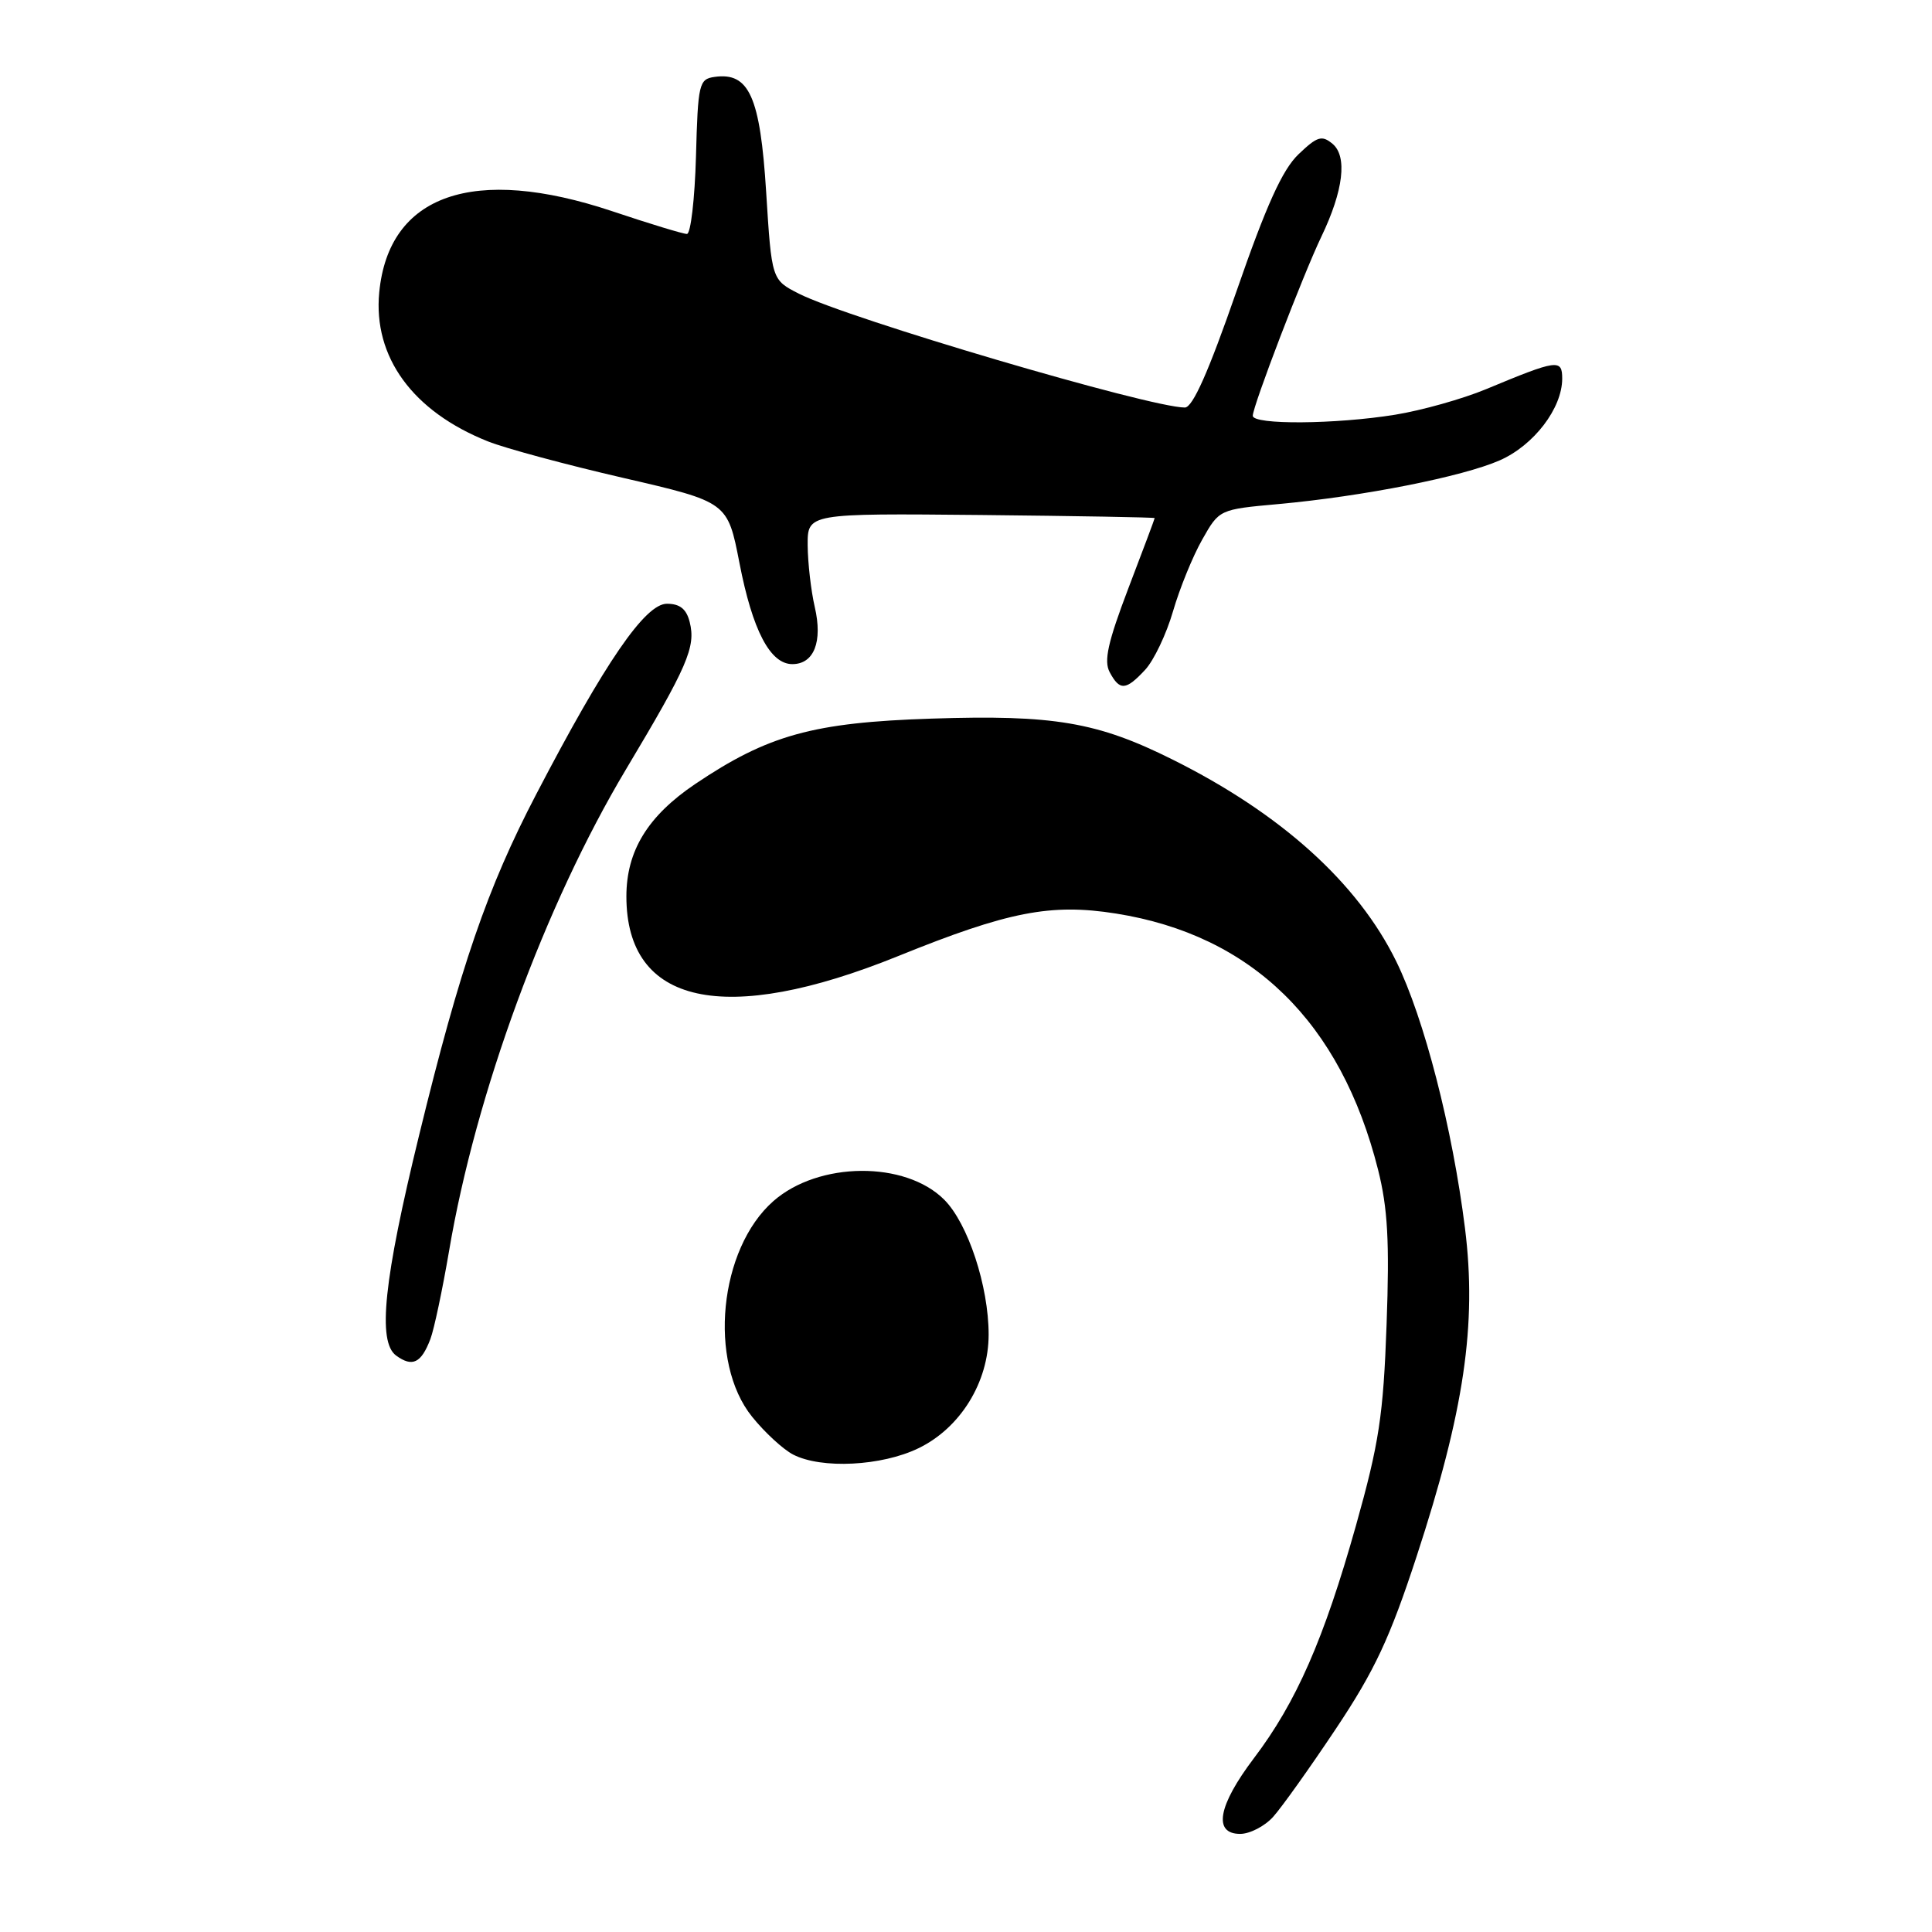 <?xml version="1.0" encoding="UTF-8" standalone="no"?>
<!DOCTYPE svg PUBLIC "-//W3C//DTD SVG 1.1//EN" "http://www.w3.org/Graphics/SVG/1.1/DTD/svg11.dtd" >
<svg xmlns="http://www.w3.org/2000/svg" xmlns:xlink="http://www.w3.org/1999/xlink" version="1.1" viewBox="0 0 256 256">
 <g >
 <path fill="currentColor"
d=" M 168.69 240.75 C 169.81 239.51 173.57 234.24 177.04 229.03 C 182.16 221.35 184.17 217.04 187.70 206.26 C 194.01 187.00 195.71 175.50 194.12 162.76 C 192.46 149.49 188.71 134.94 185.01 127.39 C 179.90 116.97 169.74 107.80 155.36 100.64 C 145.40 95.67 139.62 94.69 123.43 95.22 C 107.73 95.73 101.76 97.39 92.11 103.89 C 85.83 108.13 83.00 112.75 83.00 118.78 C 83.00 133.16 95.98 136.01 119.00 126.69 C 133.59 120.78 139.23 119.68 147.88 121.05 C 165.88 123.91 177.67 135.43 182.60 154.99 C 183.88 160.07 184.13 164.52 183.73 175.49 C 183.30 187.57 182.73 191.25 179.67 202.15 C 175.43 217.20 171.77 225.56 166.15 232.97 C 161.39 239.26 160.71 243.00 164.33 243.00 C 165.60 243.00 167.57 241.99 168.69 240.75 Z  M 121.70 191.90 C 127.25 189.22 131.00 183.15 131.00 176.84 C 131.00 170.42 128.26 162.11 125.11 158.96 C 119.95 153.80 108.47 153.89 102.48 159.15 C 95.27 165.48 93.79 180.46 99.66 187.73 C 101.33 189.81 103.78 192.06 105.10 192.74 C 108.85 194.67 116.82 194.27 121.70 191.90 Z  M 57.03 177.43 C 57.52 176.13 58.63 170.88 59.50 165.78 C 63.02 144.94 72.23 119.88 82.93 101.97 C 91.11 88.29 92.22 85.73 91.39 82.43 C 90.96 80.70 90.09 80.00 88.37 80.00 C 85.49 80.00 80.19 87.71 71.07 105.21 C 64.56 117.68 60.99 128.07 55.54 150.40 C 50.85 169.59 49.99 177.79 52.49 179.62 C 54.64 181.19 55.81 180.63 57.03 177.43 Z  M 151.74 88.75 C 152.89 87.51 154.55 84.03 155.43 81.00 C 156.31 77.97 158.05 73.70 159.30 71.50 C 161.56 67.50 161.56 67.50 169.41 66.79 C 180.63 65.77 193.80 63.16 198.72 61.00 C 203.24 59.01 206.99 54.11 207.00 50.18 C 207.00 47.54 206.39 47.62 196.88 51.58 C 193.79 52.86 188.39 54.38 184.88 54.95 C 176.97 56.23 166.00 56.31 166.00 55.09 C 166.00 53.81 172.68 36.37 175.10 31.33 C 178.01 25.26 178.56 20.71 176.56 19.05 C 175.15 17.88 174.54 18.07 172.05 20.45 C 169.92 22.49 167.78 27.22 163.84 38.60 C 160.14 49.26 158.04 54.00 157.00 54.00 C 152.32 53.99 112.33 42.20 105.87 38.92 C 102.25 37.08 102.25 37.08 101.52 25.44 C 100.73 12.81 99.26 9.54 94.69 10.19 C 92.62 10.48 92.48 11.07 92.22 20.75 C 92.06 26.39 91.52 31.00 91.02 31.00 C 90.52 31.00 86.08 29.65 81.16 28.00 C 62.76 21.84 51.50 25.75 50.25 38.75 C 49.43 47.31 54.69 54.52 64.66 58.49 C 66.94 59.40 75.02 61.58 82.61 63.33 C 96.41 66.52 96.41 66.52 97.98 74.59 C 99.71 83.53 102.05 88.00 104.99 88.00 C 107.86 88.00 109.03 85.03 107.96 80.43 C 107.46 78.27 107.04 74.59 107.02 72.26 C 107.00 68.02 107.00 68.02 130.00 68.24 C 142.65 68.37 153.00 68.55 153.00 68.65 C 153.00 68.75 151.43 72.95 149.50 77.99 C 146.80 85.09 146.24 87.58 147.04 89.07 C 148.37 91.56 149.19 91.50 151.74 88.75 Z "/>
</g>
</svg>